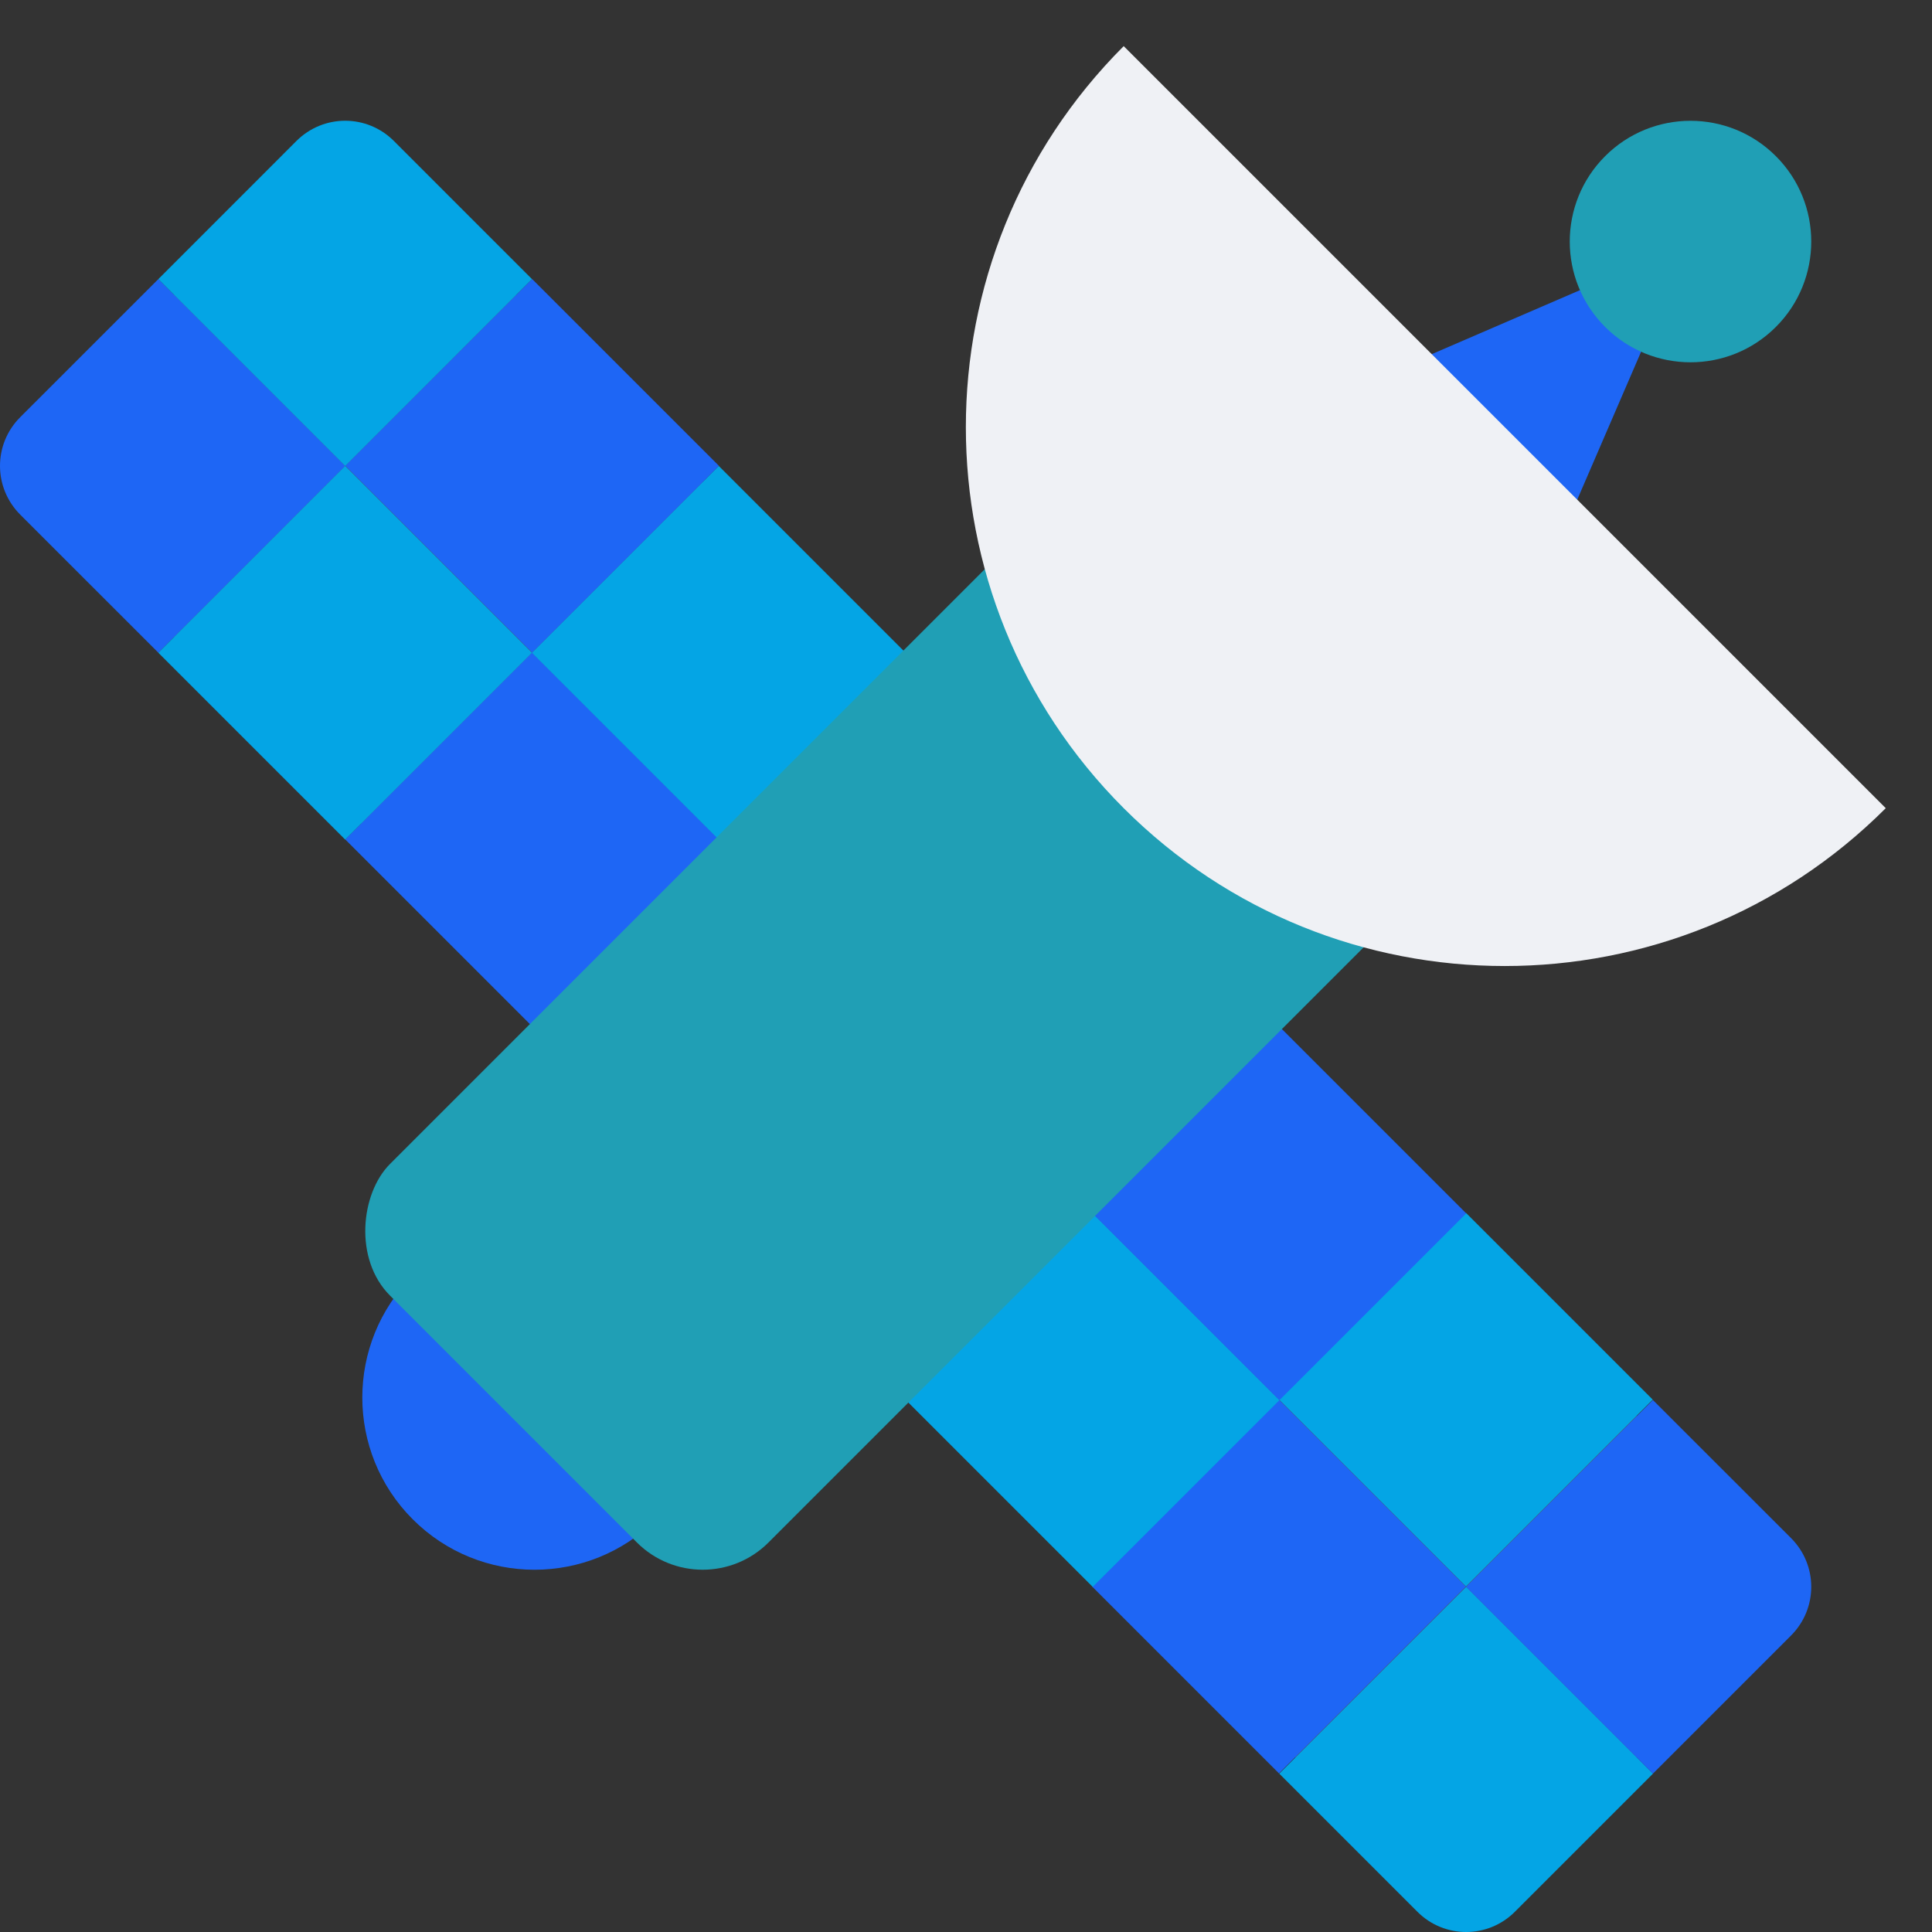 <svg xmlns="http://www.w3.org/2000/svg" width="16" height="16" version="1">
 <rect width="100%" height="100%" fill="#333333" stroke="none"/>
 <path style="fill:#4c4f69" d="M 2.859,1.186 C 2.761,1.186 2.664,1.224 2.588,1.3 L 0.3,3.587 c -0.152,0.152 -0.152,0.39 0,0.543 L 11.87,15.7 c 0.152,0.152 0.39,0.152 0.543,0 l 2.287,-2.287 c 0.152,-0.152 0.152,-0.39 0,-0.543 L 3.13,1.301 C 3.053,1.225 2.956,1.186 2.859,1.186 Z"/>
 <g transform="matrix(0.375,0,0,0.375,-0.75,-1.25)">
  <path style="fill:#1e66f5" d="m 2.447,12.546 c -0.596,0.596 -0.596,1.556 0,2.153 L 5.497,17.748 9.623,13.623 5.497,9.497 Z"/>
  <rect style="fill:#1e66f5" width="5.835" height="5.835" x="-8.66" y="22.27" transform="rotate(-45)"/>
  <rect style="fill:#04a5e5" width="5.835" height="5.835" x="-2.83" y="22.27" transform="rotate(-45)"/>
  <rect style="fill:#1e66f5" width="5.835" height="5.835" x="-3.01" y="16.44" transform="matrix(-0.707,0.707,0.707,0.707,0,0)"/>
  <rect style="fill:#04a5e5" width="5.835" height="5.835" x="2.83" y="16.44" transform="matrix(-0.707,0.707,0.707,0.707,0,0)"/>
  <path style="fill:#04a5e5" d="M 5.497,9.497 9.623,13.623 13.748,9.497 10.699,6.447 c -0.596,-0.596 -1.556,-0.596 -2.153,0 z"/>
  <path style="fill:#04a5e5" d="m 30.252,42.503 3.05,3.05 c 0.596,0.596 1.556,0.596 2.153,0 l 3.05,-3.05 -4.126,-4.126 z"/>
  <path style="fill:#1e66f5" d="m 34.377,38.377 4.126,4.126 3.05,-3.05 c 0.596,-0.596 0.596,-1.556 0,-2.153 L 38.503,34.252 Z"/>
  <rect style="fill:#04a5e5" width="5.835" height="5.835" x="-3.01" y="45.61" transform="matrix(-0.707,0.707,0.707,0.707,0,0)"/>
  <rect style="fill:#1e66f5" width="5.835" height="5.835" x="2.83" y="45.61" transform="matrix(-0.707,0.707,0.707,0.707,0,0)"/>
  <rect style="fill:#04a5e5" width="5.835" height="5.835" x="-8.66" y="39.78" transform="rotate(-45)"/>
  <rect style="fill:#1e66f5" width="5.835" height="5.835" x="-2.83" y="39.78" transform="rotate(-45)"/>
 </g>
 <circle style="fill:#1e66f5" cx="-5.054" cy="11.314" r="1.426" transform="rotate(-45)"/>
 <path style="fill:#1e66f5" transform="matrix(0.032,-0.032,0.022,0.022,11.336,3.603)" d="m 66.045,24 -42.045,24.275 -42.045,24.275 0,-48.55 0,-48.55 42.045,24.275 z"/>
 <circle style="fill:#209fb5" cx="8.485" cy="11.314" r="1" transform="rotate(-45)"/>
 <rect style="fill:#209fb5" width="4.433" height="8.963" x="9.1" y="-3.66" rx=".771" ry=".771" transform="rotate(45)"/>
 <path style="fill:#eff1f5" d="m 15.617,6.693 c -1.743,1.743 -4.568,1.743 -6.311,0 -1.743,-1.743 -1.743,-4.568 0,-6.311 z"/>
</svg>
